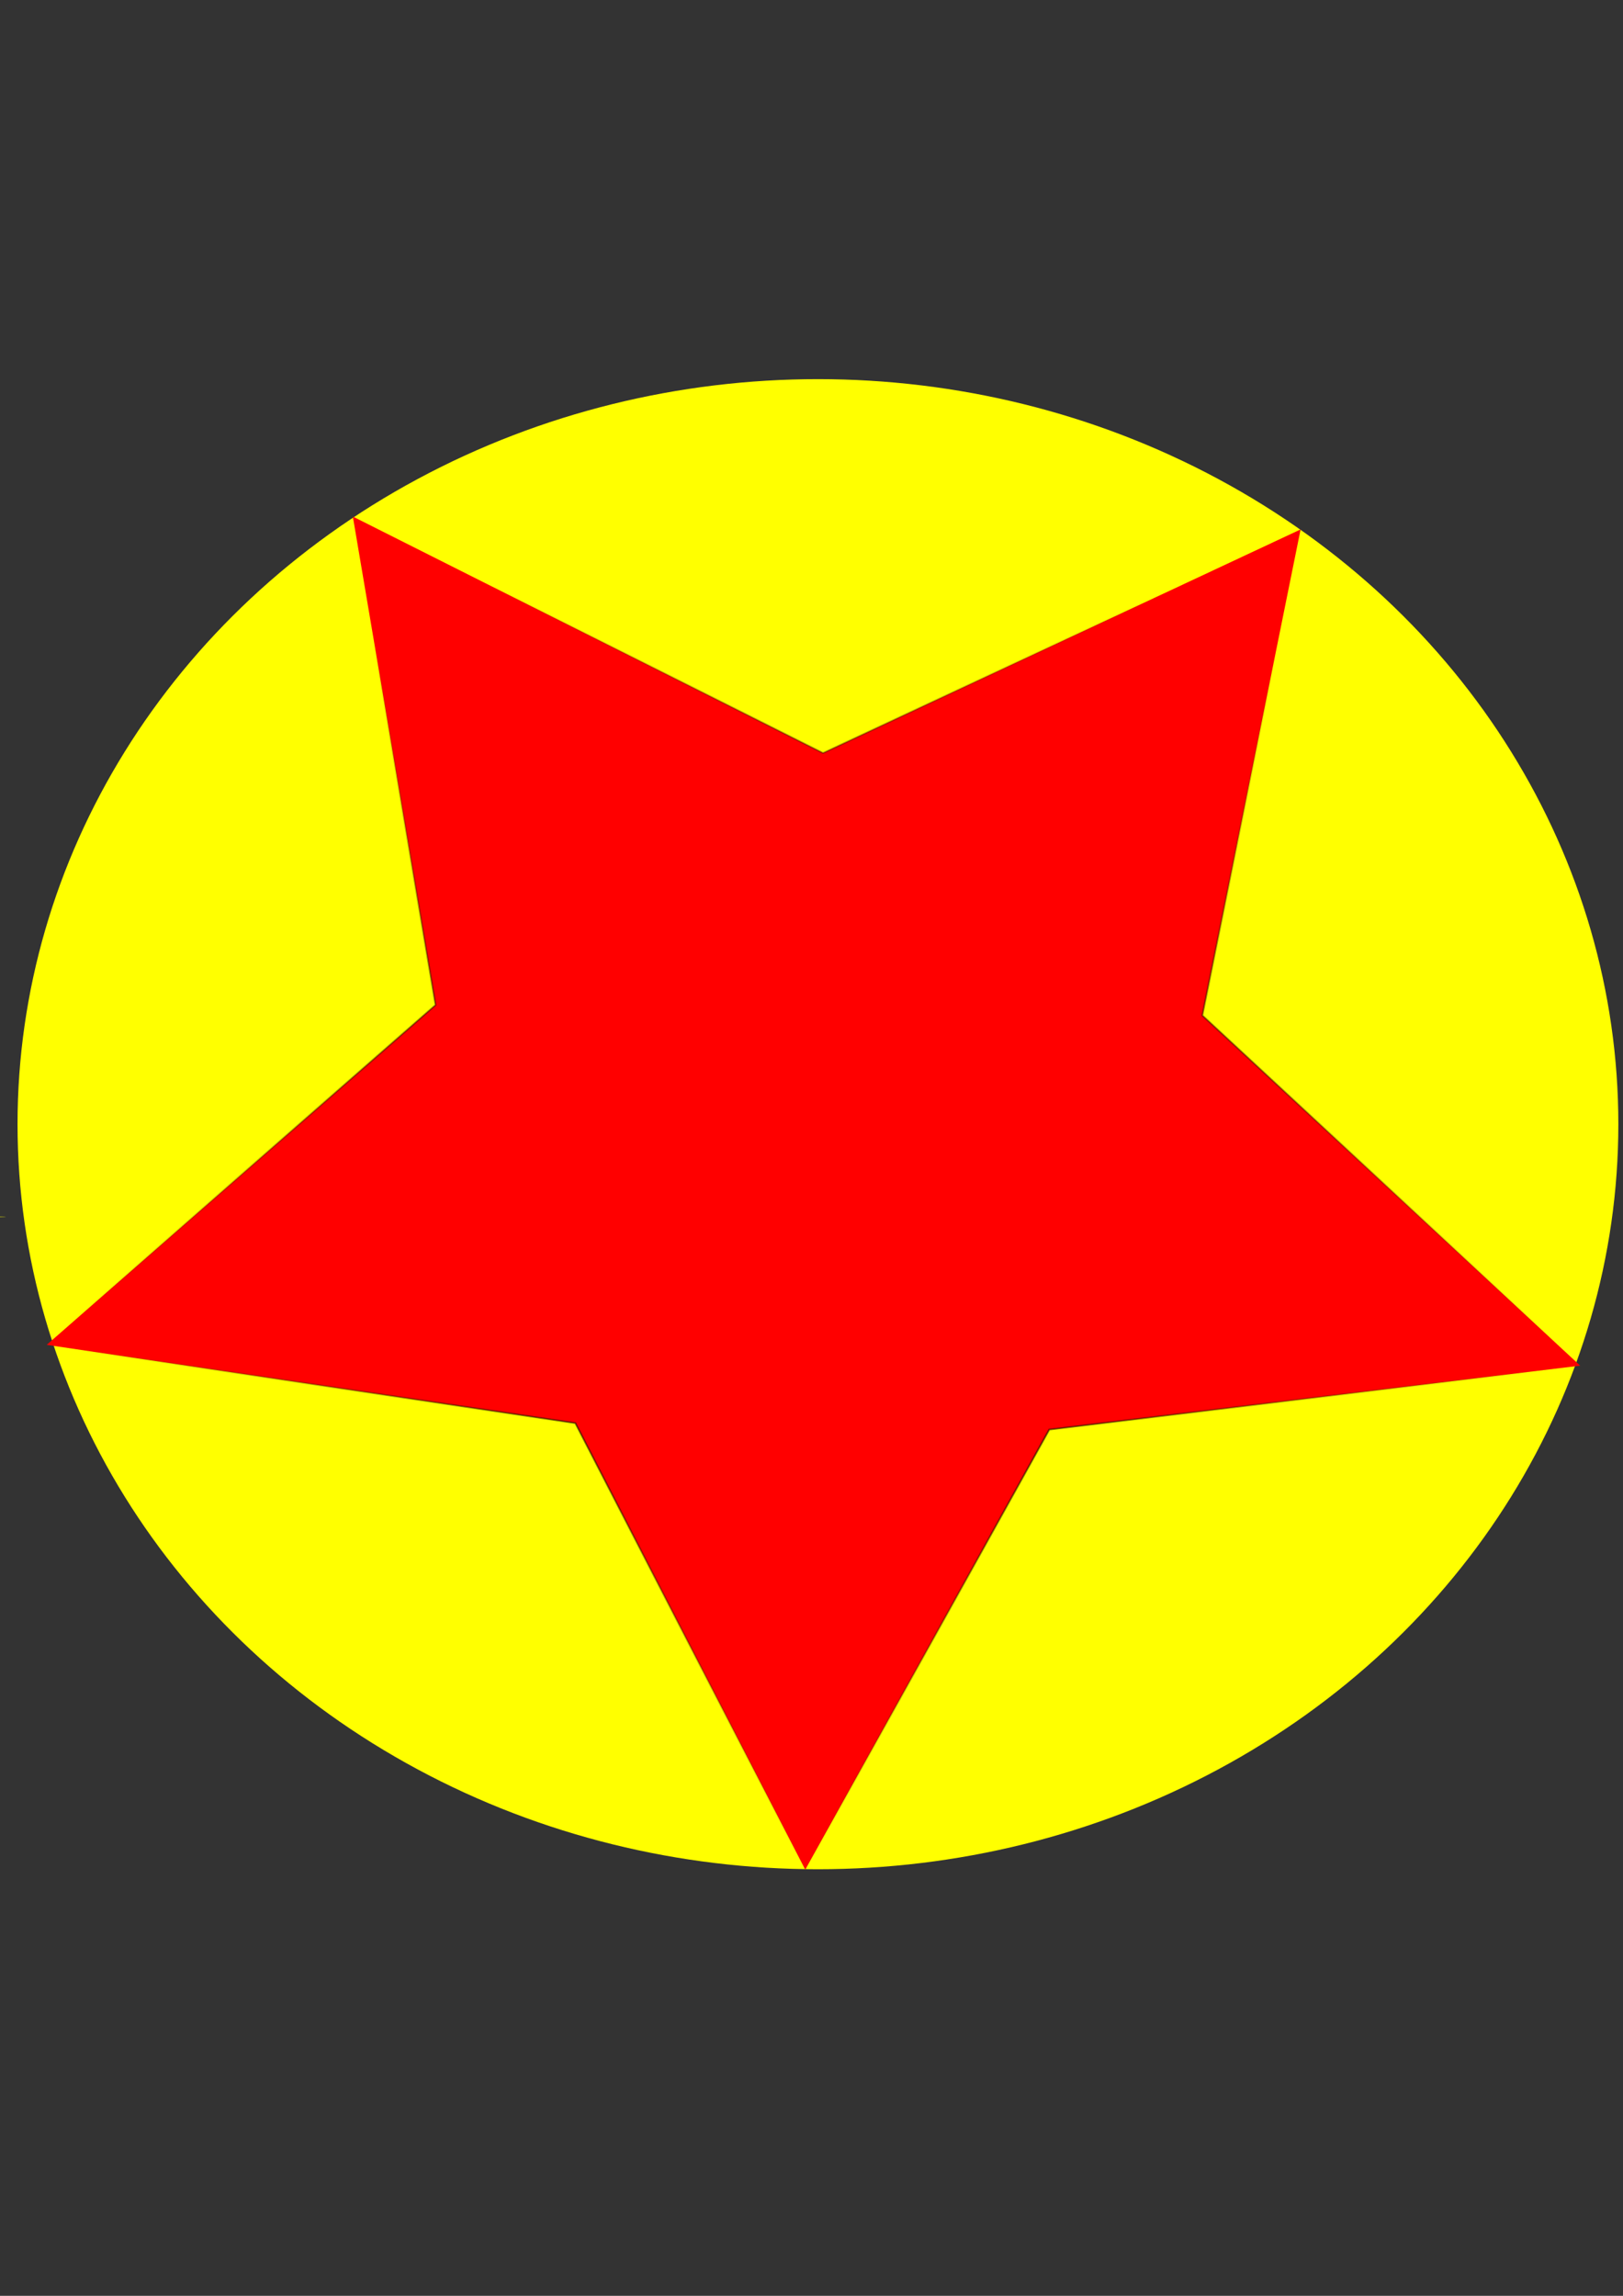 <?xml version="1.0" encoding="UTF-8" standalone="no"?>
<!-- Created with Inkscape (http://www.inkscape.org/) -->

<svg
   xmlns:dc="http://purl.org/dc/elements/1.1/"
   xmlns:cc="http://creativecommons.org/ns#"
   xmlns:rdf="http://www.w3.org/1999/02/22-rdf-syntax-ns#"
   xmlns:svg="http://www.w3.org/2000/svg"
   xmlns="http://www.w3.org/2000/svg"
   xmlns:xlink="http://www.w3.org/1999/xlink"
   xmlns:sodipodi="http://sodipodi.sourceforge.net/DTD/sodipodi-0.dtd"
   xmlns:inkscape="http://www.inkscape.org/namespaces/inkscape"
   width="210mm"
   height="297mm"
   viewBox="0 0 210 297"
   version="1.1"
   id="svg8"
   sodipodi:docname="terminal-metal.svg"
   inkscape:version="0.92.1 r15371">
  <rect x="0" y="0" width="210" height="297" fill="#333333" stroke="none"/>
  <defs
     id="defs2">
    <linearGradient
       inkscape:collect="always"
       id="linearGradient4497">
      <stop
         style="stop-color:#000000;stop-opacity:1;"
         offset="0"
         id="stop4493" />
      <stop
         style="stop-color:#000000;stop-opacity:0;"
         offset="1"
         id="stop4495" />
    </linearGradient>
    <radialGradient
       inkscape:collect="always"
       xlink:href="#linearGradient4497"
       id="radialGradient4499"
       cx="106.809"
       cy="136.145"
       fx="106.809"
       fy="136.145"
       r="112.101"
       gradientTransform="matrix(1,0,0,0.956,0,6.044)"
       gradientUnits="userSpaceOnUse" />
  </defs>
  <sodipodi:namedview
     id="base"
     pagecolor="#ffffff"
     bordercolor="#666666"
     borderopacity="1.0"
     inkscape:pageopacity="0.0"
     inkscape:pageshadow="2"
     inkscape:zoom="0.35"
     inkscape:cx="262.61529"
     inkscape:cy="240.38153"
     inkscape:document-units="mm"
     inkscape:current-layer="layer1"
     showgrid="false"
     inkscape:window-width="1600"
     inkscape:window-height="836"
     inkscape:window-x="0"
     inkscape:window-y="36"
     inkscape:window-maximized="1"
     showguides="false"
     viewbox-x="20.9"
     viewbox-width="209.84" />
  <g
     inkscape:label="Layer 1"
     inkscape:groupmode="layer"
     id="layer1">
    <ellipse
       style="opacity:1;fill:#ffff00;stroke-width:0.323"
       id="path4501"
       cx="105.833"
       cy="145.432"
       rx="103.565"
       ry="96.384" />
    <ellipse
       style="opacity:0.5;fill:#ffff00;stroke-width:0.265"
       id="path4503"
       cx="-35.152"
       cy="157.421"
       rx="35.908"
       ry="0.272" />
    <path
       sodipodi:type="star"
       id="path4491"
       sodipodi:sides="5"
       sodipodi:cx="107.34524"
       sodipodi:cy="125.39881"
       sodipodi:r1="117.88252"
       sodipodi:r2="58.941261"
       sodipodi:arg1="2.8421508"
       sodipodi:arg2="3.4704693"
       inkscape:flatsided="false"
       inkscape:rounded="0"
       inkscape:randomized="0"
       d="M -5.292,160.173 51.563,106.362 39.467,29.02 l 68.746,37.443 69.818,-35.404 -14.367,76.952 55.246,55.461 -77.625,10.115 -35.674,69.681 -33.608,-70.7 z"
       inkscape:transform-center-x="0.47467844"
       inkscape:transform-center-y="8.7745197"
       style="opacity:1;fill:#ff0000;stroke:url(#radialGradient4499);stroke-width:0.265"
       transform="matrix(0.885,0,0,0.817,10.726,43.115)" />
  </g>
</svg>
